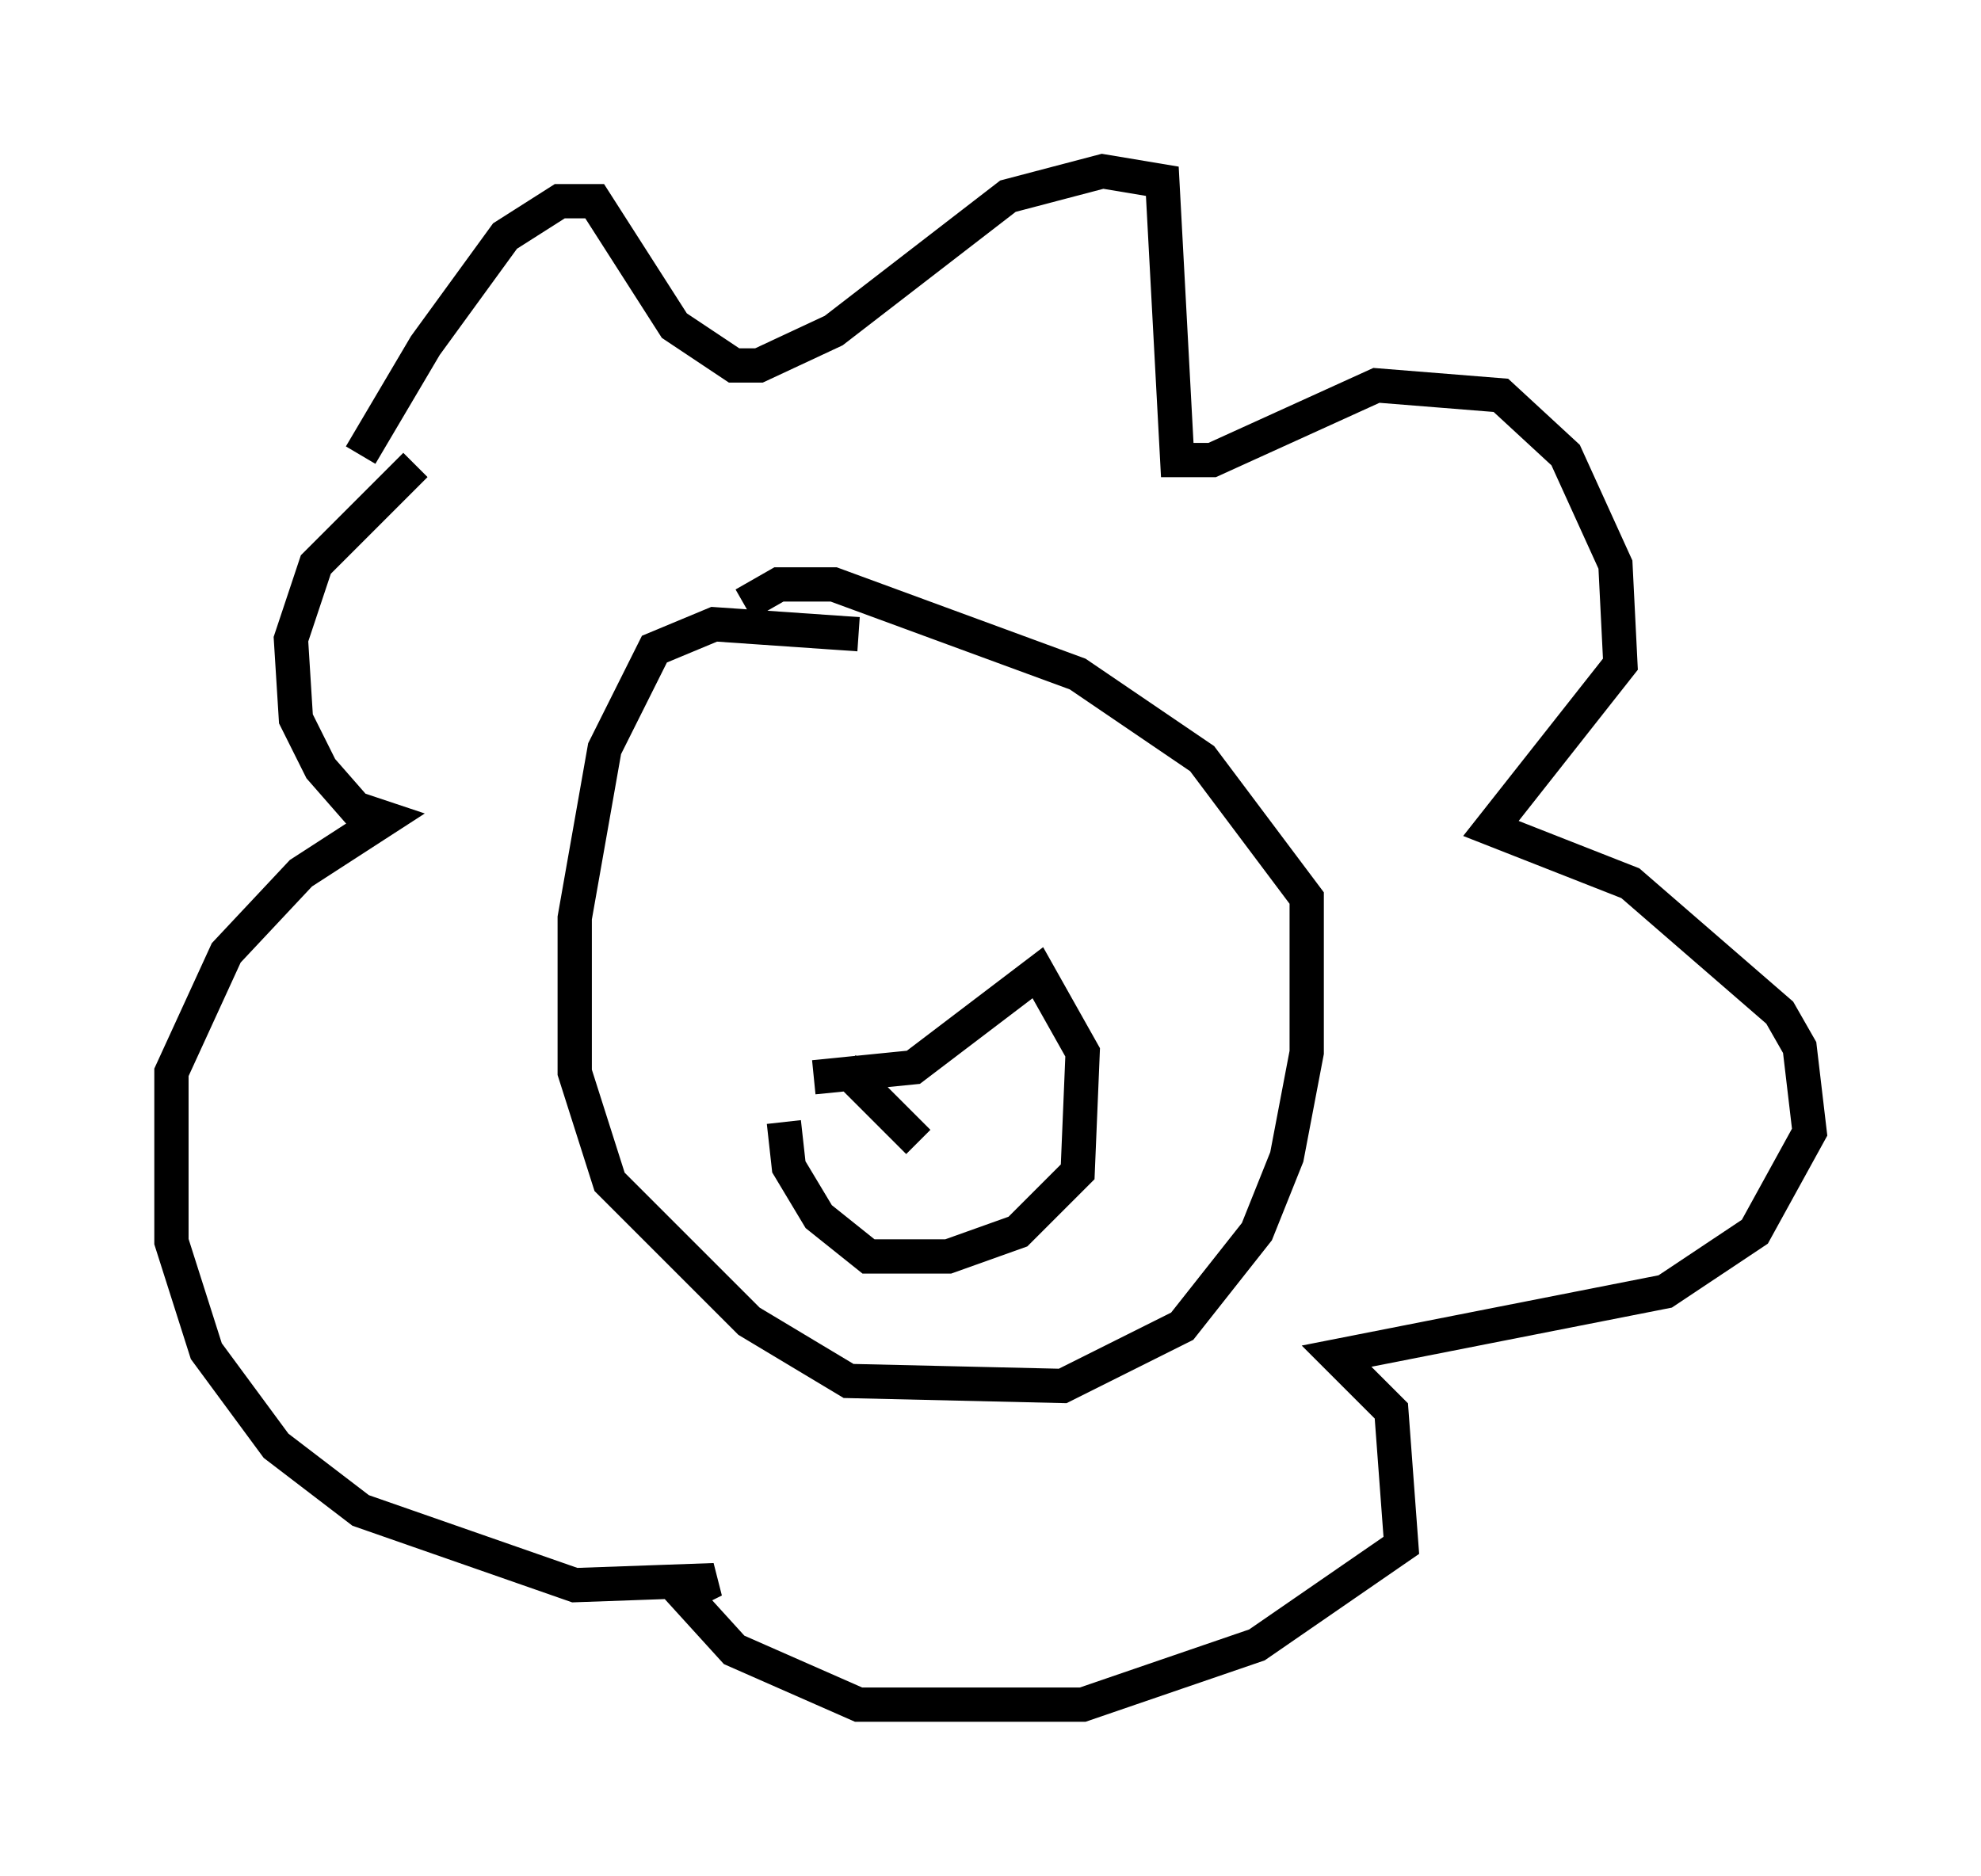 <?xml version="1.0" encoding="utf-8" ?>
<svg baseProfile="full" height="54.737" version="1.1" width="57.788" xmlns="http://www.w3.org/2000/svg" xmlns:ev="http://www.w3.org/2001/xml-events" xmlns:xlink="http://www.w3.org/1999/xlink"><defs /><rect fill="white" height="54.737" width="57.788" x="0" y="0" /><path d="M9.939, 16.039 m0.581, -2.76 l1.888, -3.196 2.324, -3.196 l1.598, -1.017 1.017, 0.0 l2.324, 3.631 1.743, 1.162 l0.726, 0.0 2.179, -1.017 l5.084, -3.922 2.76, -0.726 l1.743, 0.291 0.436, 8.134 l1.017, 0.0 4.793, -2.179 l3.631, 0.291 1.888, 1.743 l1.453, 3.196 0.145, 2.905 l-3.777, 4.793 4.067, 1.598 l4.358, 3.777 0.581, 1.017 l0.291, 2.469 -1.598, 2.905 l-2.615, 1.743 -9.587, 1.888 l1.598, 1.598 0.291, 3.922 l-4.212, 2.905 -5.084, 1.743 l-6.536, 0.0 -3.631, -1.598 l-1.453, -1.598 0.872, -0.436 l-4.067, 0.145 -6.246, -2.179 l-2.469, -1.888 -2.034, -2.76 l-1.017, -3.196 0.0, -4.939 l1.598, -3.486 2.179, -2.324 l2.469, -1.598 -0.872, -0.291 l-1.017, -1.162 -0.726, -1.453 l-0.145, -2.324 0.726, -2.179 l2.905, -2.905 m12.927, 4.939 l-4.212, -0.291 -1.743, 0.726 l-1.453, 2.905 -0.872, 4.939 l0.0, 4.503 1.017, 3.196 l4.067, 4.067 2.905, 1.743 l6.246, 0.145 3.486, -1.743 l2.179, -2.76 0.872, -2.179 l0.581, -3.05 0.0, -4.503 l-3.05, -4.067 -3.631, -2.469 l-7.117, -2.615 -1.598, 0.0 l-1.017, 0.581 m2.034, 13.799 l2.905, -0.291 3.631, -2.76 l1.307, 2.324 -0.145, 3.486 l-1.743, 1.743 -2.034, 0.726 l-2.324, 0.0 -1.453, -1.162 l-0.872, -1.453 -0.145, -1.307 m1.743, -1.598 l2.179, 2.179 " fill="none" stroke="black" stroke-width="1" /></svg>